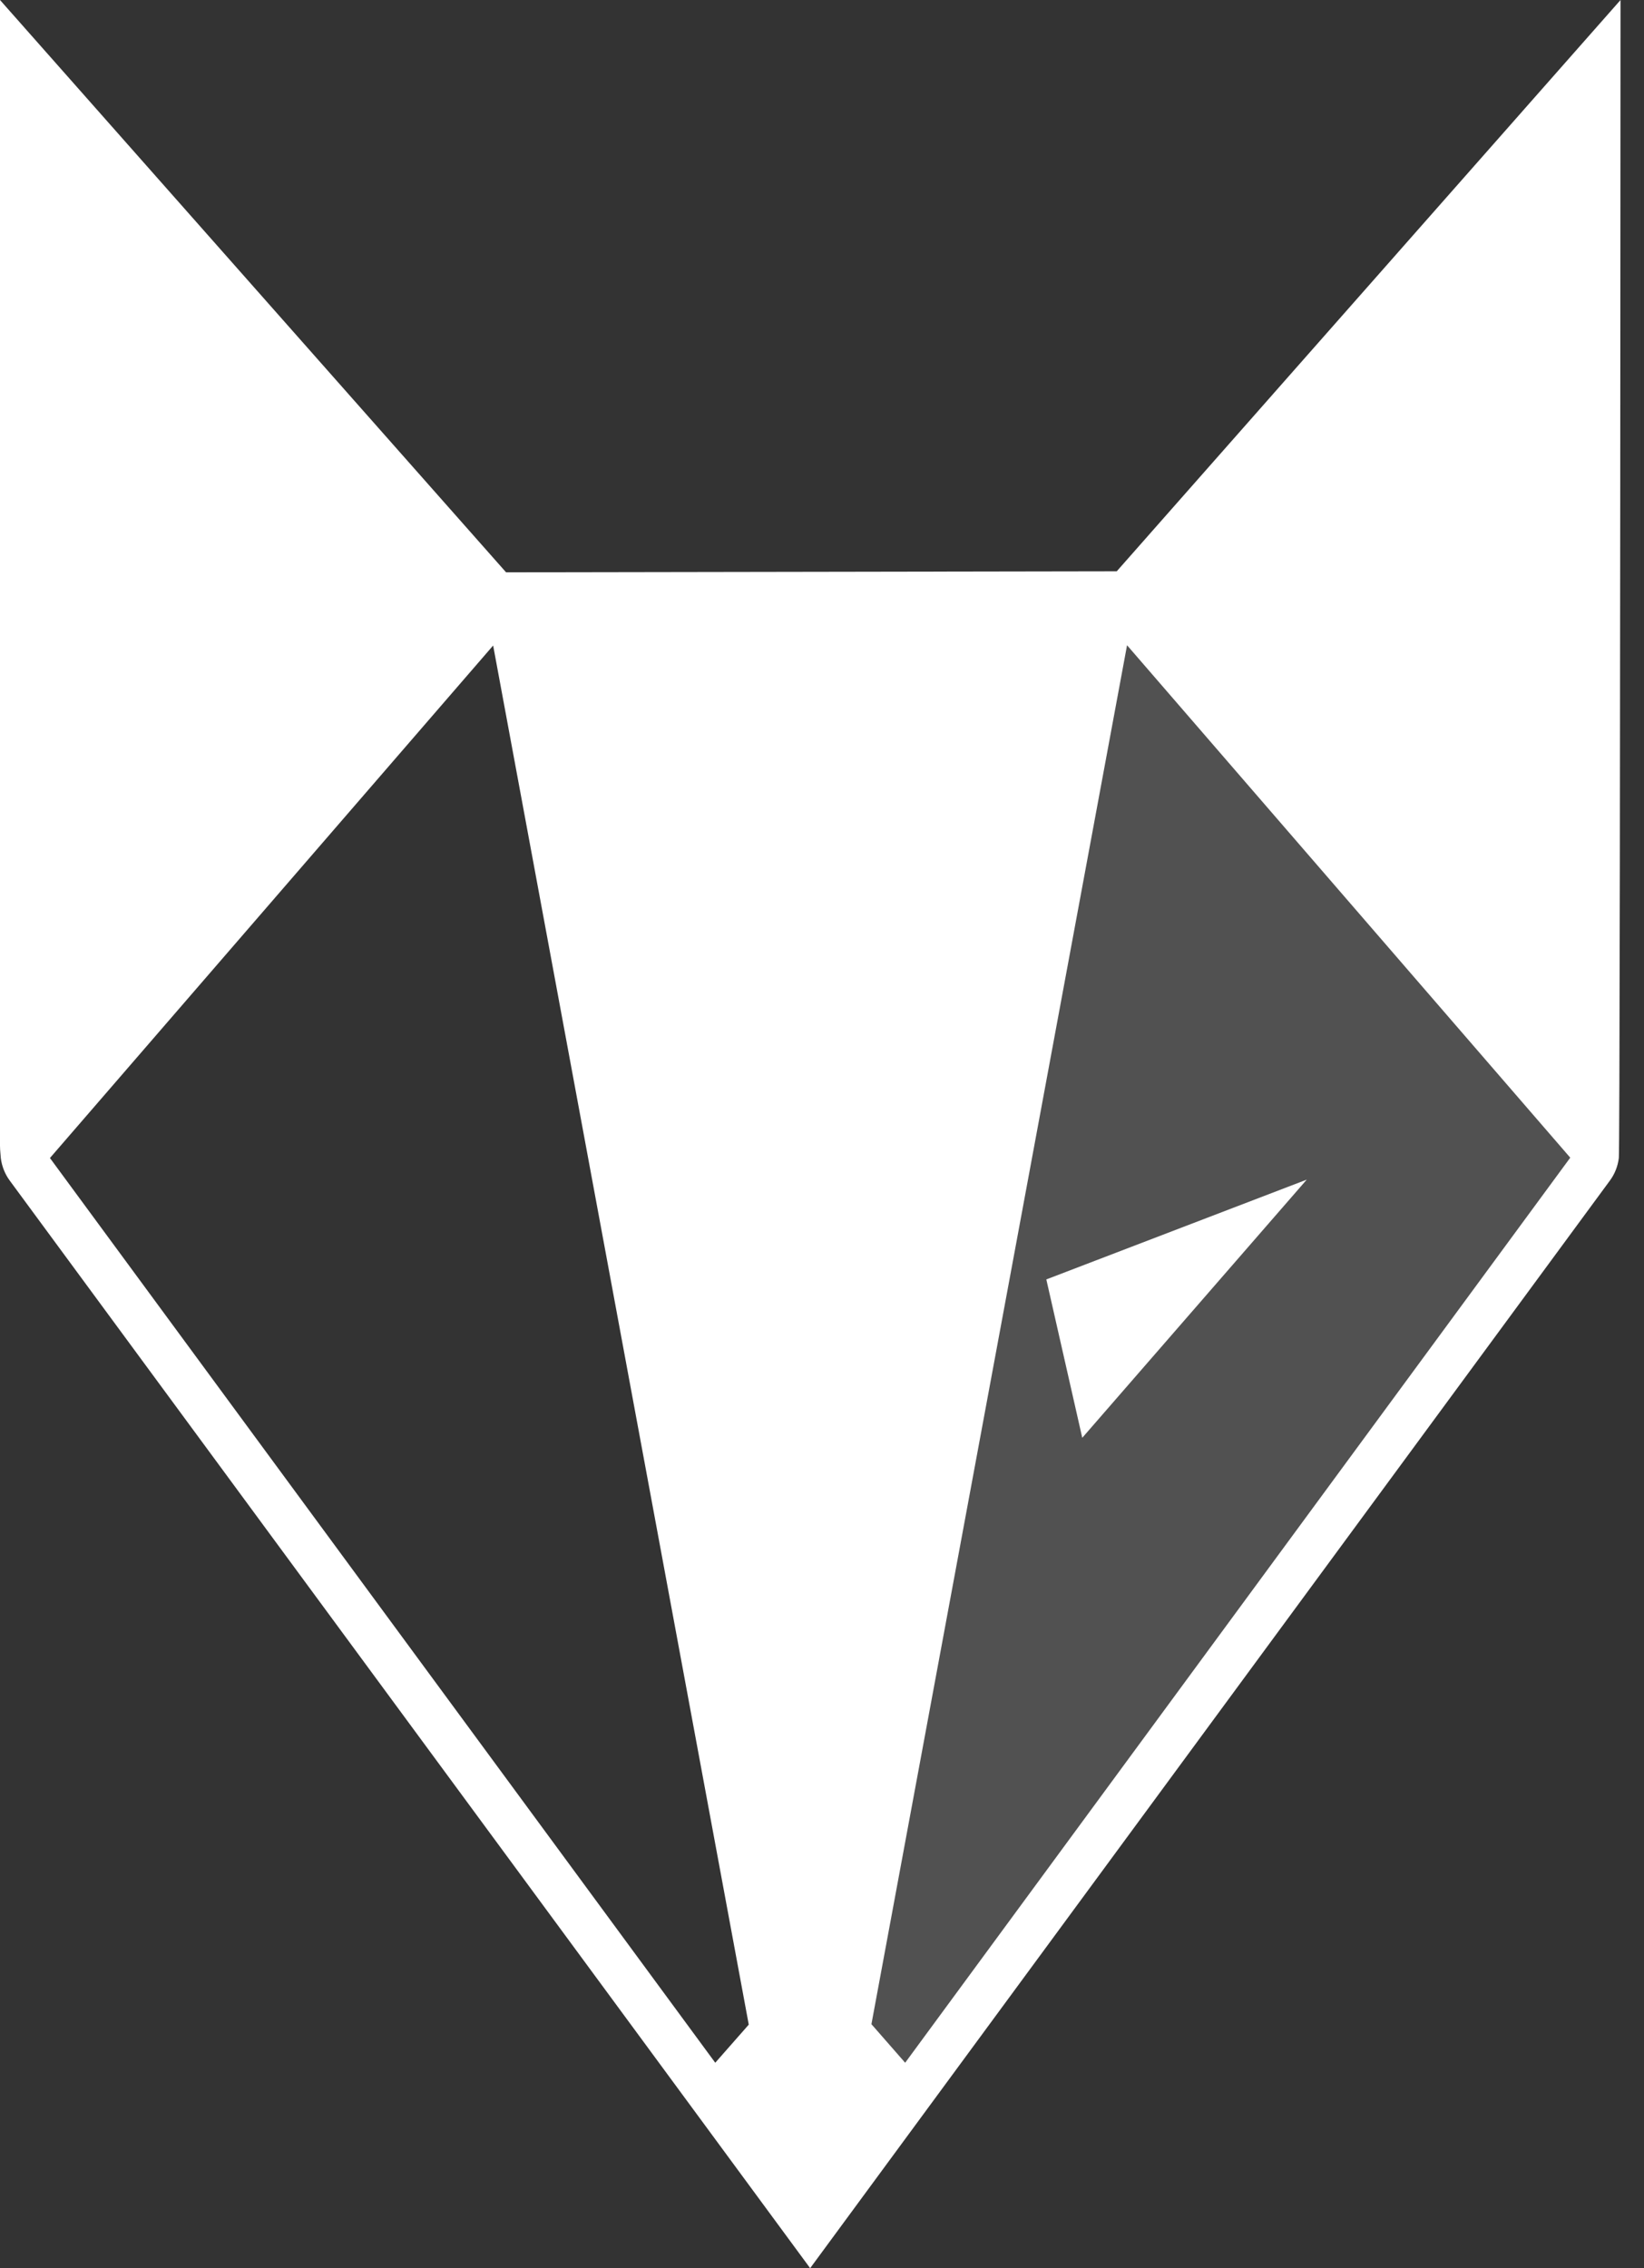 <svg width="29" height="40" viewBox="0 0 29 40" fill="none" xmlns="http://www.w3.org/2000/svg">
<rect x="0" y="0" width="29" height="40" fill="#333333" stroke="none"/>
<path d="M16.166 36.575L14.975 35.895L19.881 10.981L28.096 20.416L16.166 36.575Z" fill="white" fill-opacity="0.15"/>
<path d="M28.586 0C28.58 13.516 28.57 20.323 28.556 20.422C28.538 20.566 28.485 20.703 28.399 20.819L14.291 40L0.171 20.819C0.086 20.703 0.032 20.566 0.014 20.422C0.003 20.302 -0.001 20.23 0 20.206V0L8.927 10.093L19.699 10.075L28.586 0ZM15.967 36.377L27.699 20.416L19.881 11.379L15.372 35.697L15.967 36.377ZM12.617 36.377L13.208 35.705L8.699 11.384L0.881 20.422L12.617 36.377Z" fill="white"/>
<path d="M23.051 20.803L19.091 25.356L18.457 22.563L23.051 20.803Z" fill="white"/>
</svg>
